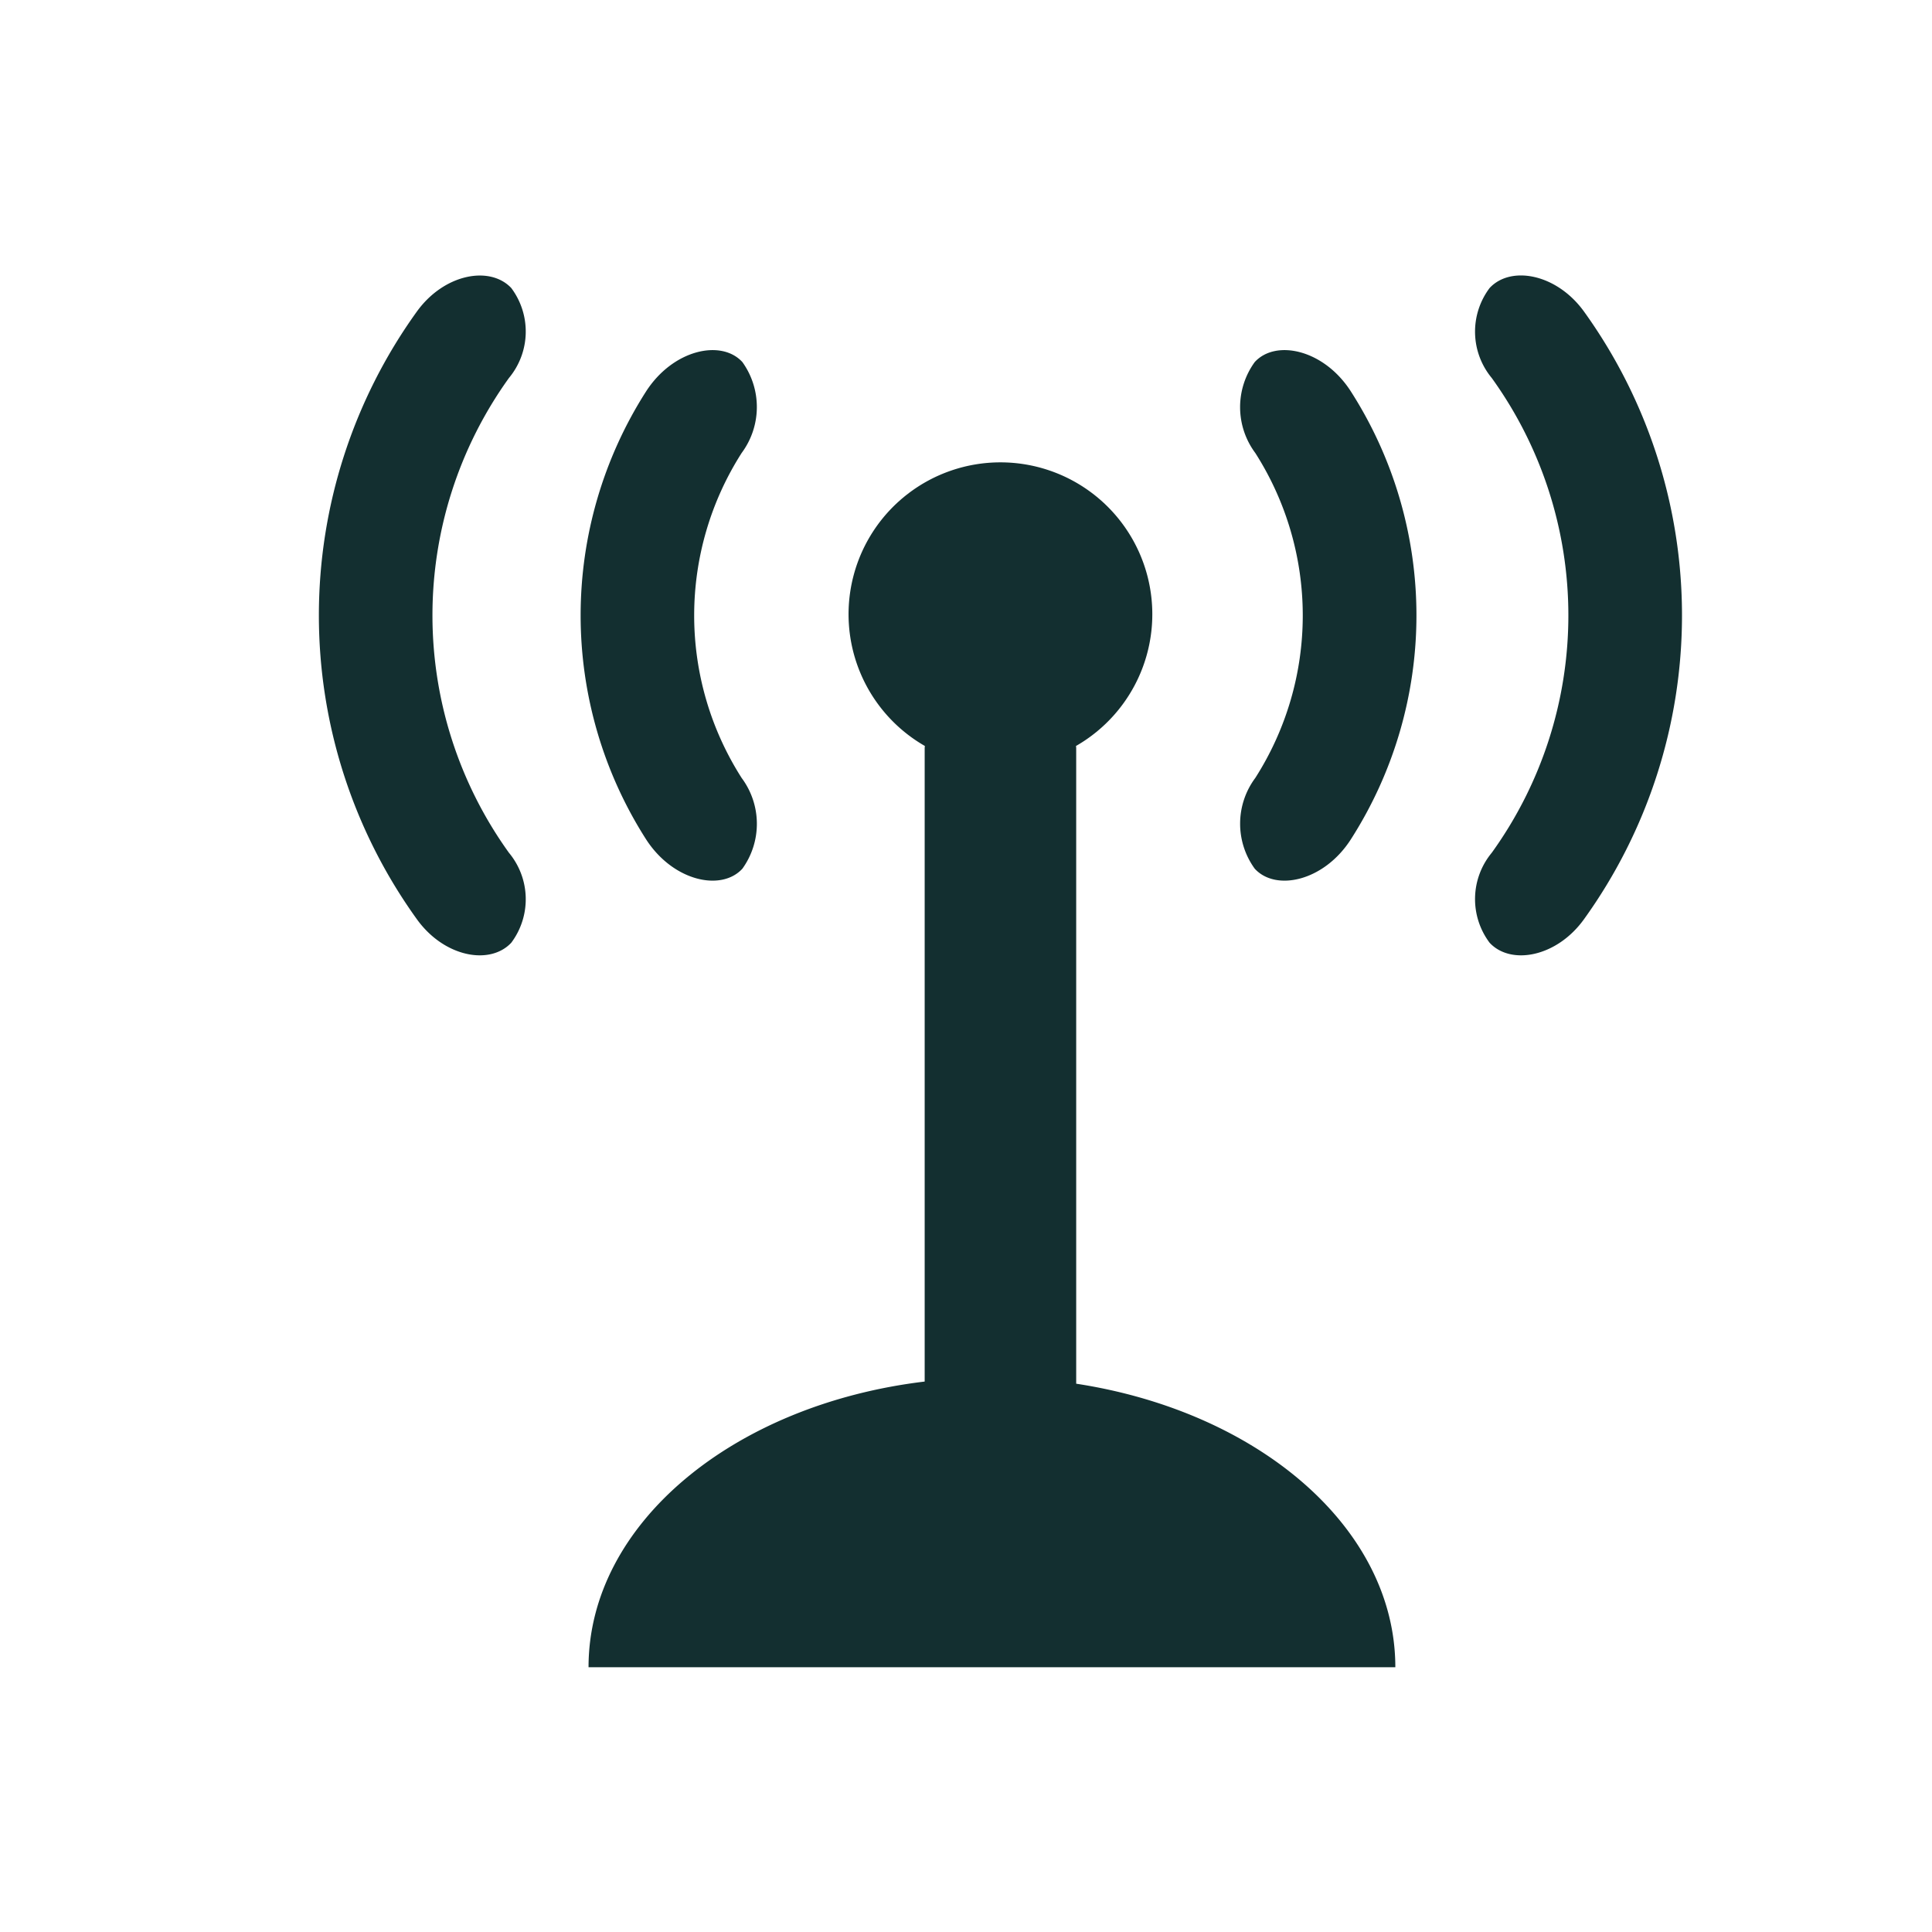 <svg xmlns="http://www.w3.org/2000/svg" viewBox="0 0 1080 1080"><title>ico-emergency telecoms</title><style>.a{fill:#132F30;}</style><path class="a" d="M601.6,773.5V418.1c0-.3-.1-.7-.1-1.1a84.9,84.9,0,1,0-84.5,0c0,.4-.1.8-.1,1.1V772.3C410.2,785.1,329,851.7,329,932H780C780,854.1,703.5,789.1,601.6,773.5Z"/><path class="a" d="M701.4,202.4a42.9,42.9,0,0,0,.3,50.8,168.7,168.7,0,0,1,0,181.7,42.8,42.8,0,0,0-.3,50.7c11.8,12.9,38.8,7,53.8-16.5a232.1,232.1,0,0,0,0-250.2C740.2,195.4,713.2,189.5,701.4,202.4Z"/><path class="a" d="M885.5,174.2c-15.2-21.1-40.9-26-52.8-13.2a40.6,40.6,0,0,0,1.2,50.3,227,227,0,0,1,0,265.4,40.6,40.6,0,0,0-1.2,50.3c11.9,12.8,37.6,8,52.8-13.2A290.7,290.7,0,0,0,885.5,174.2Z"/><path class="a" d="M415,485.6a42.9,42.9,0,0,0-.4-50.7,168.7,168.7,0,0,1,0-181.7,43.1,43.1,0,0,0,.4-50.8c-11.8-12.9-38.8-7-53.9,16.5a232.5,232.5,0,0,0,0,250.2C376.2,492.6,403.2,498.5,415,485.6Z"/><path class="a" d="M284.5,211.3a40.6,40.6,0,0,0,1.3-50.3c-12-12.7-37.6-7.9-52.8,13.2a290.7,290.7,0,0,0,0,339.6c15.2,21.2,40.8,26,52.8,13.2a40.6,40.6,0,0,0-1.3-50.3A227.3,227.3,0,0,1,284.5,211.3Z"/></svg>